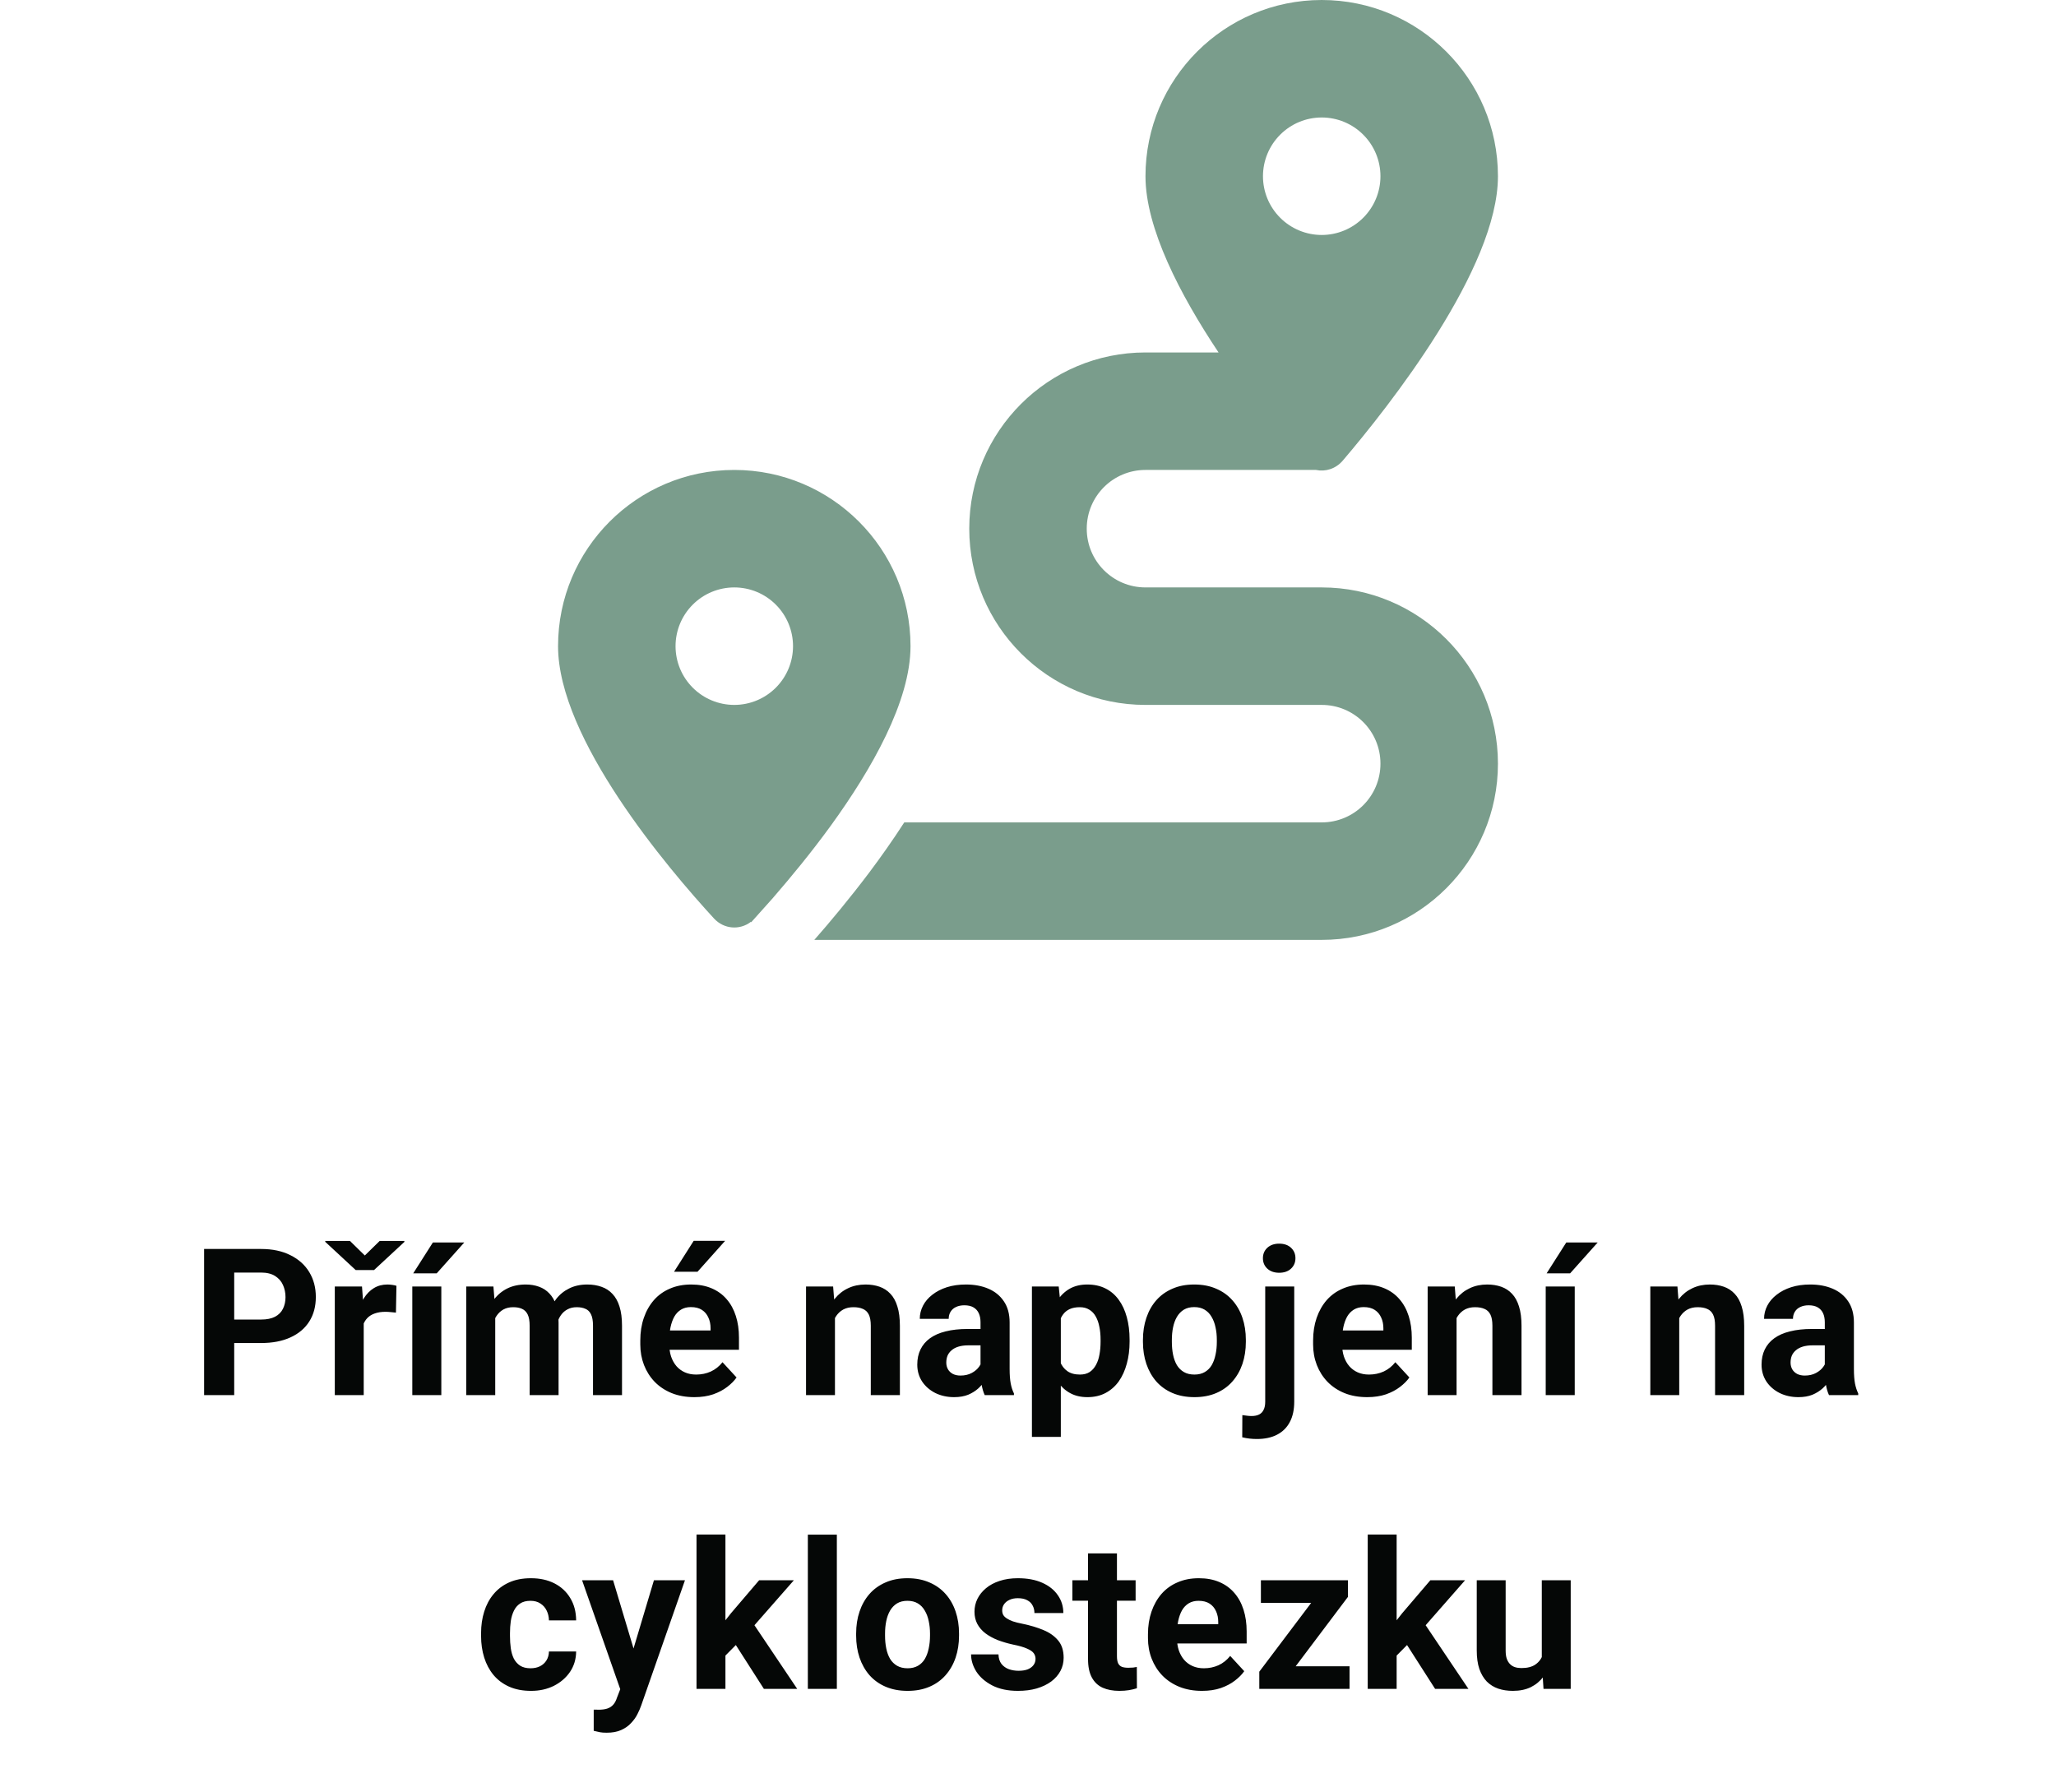 <svg width="140" height="122" viewBox="0 0 140 122" fill="none" xmlns="http://www.w3.org/2000/svg">
<path d="M102 12C102 18.275 94.612 27.637 91.425 31.375C90.95 31.925 90.25 32.138 89.612 32H78C75.787 32 74 33.788 74 36C74 38.212 75.787 40 78 40H90C96.625 40 102 45.375 102 52C102 58.625 96.625 64 90 64H55.45C56.538 62.763 57.862 61.175 59.2 59.4C59.987 58.35 60.8 57.2 61.575 56H90C92.213 56 94 54.212 94 52C94 49.788 92.213 48 90 48H78C71.375 48 66 42.625 66 36C66 29.375 71.375 24 78 24H82.975C80.35 20.062 78 15.537 78 12C78 5.375 83.375 0 90 0C96.625 0 102 5.375 102 12ZM52.638 61.138C52.163 61.675 51.737 62.15 51.375 62.55L51.15 62.8L51.125 62.775C50.375 63.35 49.3 63.275 48.625 62.55C45.475 59.125 38 50.312 38 44C38 37.375 43.375 32 50 32C56.625 32 62 37.375 62 44C62 47.75 59.362 52.375 56.562 56.237C55.225 58.075 53.85 59.737 52.712 61.05L52.638 61.138ZM54 44C54 42.939 53.579 41.922 52.828 41.172C52.078 40.421 51.061 40 50 40C48.939 40 47.922 40.421 47.172 41.172C46.421 41.922 46 42.939 46 44C46 45.061 46.421 46.078 47.172 46.828C47.922 47.579 48.939 48 50 48C51.061 48 52.078 47.579 52.828 46.828C53.579 46.078 54 45.061 54 44ZM90 16C91.061 16 92.078 15.579 92.828 14.828C93.579 14.078 94 13.061 94 12C94 10.939 93.579 9.922 92.828 9.172C92.078 8.421 91.061 8 90 8C88.939 8 87.922 8.421 87.172 9.172C86.421 9.922 86 10.939 86 12C86 13.061 86.421 14.078 87.172 14.828C87.922 15.579 88.939 16 90 16Z" fill="#7A9D8C"/>
<path d="M17.773 91.452H15.237V89.853H17.773C18.165 89.853 18.484 89.789 18.73 89.661C18.977 89.529 19.157 89.347 19.27 89.114C19.384 88.882 19.441 88.62 19.441 88.328C19.441 88.032 19.384 87.756 19.27 87.501C19.157 87.246 18.977 87.041 18.73 86.886C18.484 86.731 18.165 86.653 17.773 86.653H15.948V95H13.898V85.047H17.773C18.553 85.047 19.22 85.188 19.776 85.471C20.337 85.749 20.765 86.134 21.061 86.626C21.358 87.118 21.506 87.681 21.506 88.314C21.506 88.957 21.358 89.513 21.061 89.982C20.765 90.452 20.337 90.814 19.776 91.069C19.22 91.325 18.553 91.452 17.773 91.452ZM24.767 89.217V95H22.798V87.603H24.65L24.767 89.217ZM26.995 87.556L26.961 89.381C26.865 89.367 26.749 89.356 26.612 89.347C26.48 89.333 26.359 89.326 26.25 89.326C25.972 89.326 25.73 89.363 25.525 89.436C25.325 89.504 25.156 89.606 25.02 89.743C24.887 89.88 24.787 90.046 24.719 90.242C24.655 90.438 24.619 90.662 24.609 90.912L24.213 90.789C24.213 90.311 24.261 89.871 24.356 89.47C24.452 89.064 24.591 88.711 24.773 88.41C24.96 88.109 25.188 87.877 25.457 87.713C25.726 87.549 26.034 87.467 26.38 87.467C26.489 87.467 26.601 87.476 26.715 87.494C26.829 87.508 26.922 87.528 26.995 87.556ZM23.83 84.5L24.842 85.491L25.854 84.5H27.535V84.568L25.471 86.482H24.22L22.148 84.561V84.5H23.83ZM30.051 87.603V95H28.075V87.603H30.051ZM28.137 86.708L29.477 84.603H31.616L29.736 86.708H28.137ZM33.722 89.135V95H31.746V87.603H33.599L33.722 89.135ZM33.448 91.042H32.901C32.901 90.527 32.963 90.053 33.086 89.62C33.214 89.183 33.398 88.804 33.64 88.485C33.886 88.162 34.189 87.911 34.549 87.733C34.909 87.556 35.326 87.467 35.8 87.467C36.128 87.467 36.429 87.517 36.702 87.617C36.976 87.713 37.21 87.866 37.406 88.075C37.607 88.28 37.762 88.549 37.871 88.882C37.98 89.21 38.035 89.604 38.035 90.064V95H36.066V90.283C36.066 89.946 36.021 89.686 35.93 89.504C35.839 89.322 35.709 89.194 35.54 89.121C35.376 89.048 35.178 89.012 34.945 89.012C34.69 89.012 34.467 89.064 34.275 89.169C34.089 89.274 33.934 89.42 33.81 89.606C33.688 89.789 33.596 90.003 33.537 90.249C33.478 90.495 33.448 90.759 33.448 91.042ZM37.851 90.816L37.147 90.905C37.147 90.422 37.206 89.973 37.324 89.559C37.447 89.144 37.627 88.779 37.864 88.465C38.106 88.15 38.404 87.907 38.76 87.733C39.115 87.556 39.525 87.467 39.99 87.467C40.346 87.467 40.669 87.519 40.961 87.624C41.253 87.724 41.501 87.886 41.706 88.109C41.916 88.328 42.075 88.615 42.185 88.971C42.298 89.326 42.355 89.761 42.355 90.276V95H40.38V90.276C40.38 89.935 40.334 89.675 40.243 89.497C40.157 89.315 40.029 89.189 39.86 89.121C39.696 89.048 39.5 89.012 39.273 89.012C39.035 89.012 38.828 89.06 38.65 89.155C38.473 89.246 38.325 89.374 38.206 89.538C38.088 89.702 37.999 89.894 37.94 90.112C37.88 90.326 37.851 90.561 37.851 90.816ZM47.284 95.137C46.71 95.137 46.195 95.046 45.739 94.863C45.283 94.676 44.896 94.419 44.577 94.091C44.263 93.763 44.021 93.382 43.852 92.949C43.684 92.512 43.6 92.047 43.6 91.555V91.281C43.6 90.721 43.679 90.208 43.839 89.743C43.998 89.278 44.226 88.875 44.523 88.533C44.823 88.191 45.188 87.929 45.616 87.747C46.045 87.56 46.528 87.467 47.065 87.467C47.59 87.467 48.054 87.553 48.46 87.727C48.866 87.9 49.205 88.146 49.478 88.465C49.757 88.784 49.966 89.167 50.107 89.613C50.249 90.055 50.319 90.547 50.319 91.09V91.91H44.44V90.598H48.385V90.447C48.385 90.174 48.335 89.93 48.234 89.716C48.139 89.497 47.993 89.324 47.797 89.196C47.601 89.069 47.35 89.005 47.045 89.005C46.785 89.005 46.562 89.062 46.375 89.176C46.188 89.29 46.035 89.449 45.917 89.654C45.803 89.859 45.717 90.101 45.657 90.379C45.602 90.652 45.575 90.953 45.575 91.281V91.555C45.575 91.851 45.616 92.124 45.698 92.375C45.785 92.626 45.906 92.842 46.06 93.024C46.22 93.207 46.411 93.348 46.635 93.448C46.863 93.549 47.12 93.599 47.407 93.599C47.763 93.599 48.093 93.53 48.398 93.394C48.708 93.252 48.975 93.04 49.198 92.758L50.155 93.797C50 94.02 49.788 94.234 49.52 94.439C49.255 94.644 48.936 94.813 48.562 94.945C48.189 95.073 47.763 95.137 47.284 95.137ZM45.897 86.599L47.236 84.493H49.376L47.496 86.599H45.897ZM56.855 89.183V95H54.886V87.603H56.731L56.855 89.183ZM56.567 91.042H56.034C56.034 90.495 56.105 90.003 56.246 89.565C56.387 89.123 56.586 88.747 56.841 88.438C57.096 88.123 57.399 87.884 57.75 87.72C58.105 87.551 58.502 87.467 58.94 87.467C59.286 87.467 59.602 87.517 59.89 87.617C60.177 87.717 60.423 87.877 60.628 88.096C60.838 88.314 60.997 88.604 61.106 88.964C61.22 89.324 61.277 89.764 61.277 90.283V95H59.295V90.276C59.295 89.948 59.249 89.693 59.158 89.511C59.067 89.329 58.933 89.201 58.755 89.128C58.582 89.05 58.367 89.012 58.112 89.012C57.848 89.012 57.618 89.064 57.422 89.169C57.23 89.274 57.071 89.42 56.943 89.606C56.82 89.789 56.727 90.003 56.663 90.249C56.599 90.495 56.567 90.759 56.567 91.042ZM66.767 93.332V90.037C66.767 89.8 66.728 89.597 66.65 89.429C66.573 89.255 66.452 89.121 66.288 89.025C66.129 88.93 65.921 88.882 65.666 88.882C65.447 88.882 65.258 88.921 65.099 88.998C64.939 89.071 64.816 89.178 64.73 89.319C64.643 89.456 64.6 89.618 64.6 89.805H62.631C62.631 89.49 62.704 89.192 62.85 88.909C62.995 88.627 63.207 88.378 63.485 88.164C63.763 87.945 64.094 87.774 64.477 87.651C64.864 87.528 65.297 87.467 65.775 87.467C66.35 87.467 66.86 87.562 67.307 87.754C67.753 87.945 68.104 88.232 68.359 88.615C68.619 88.998 68.749 89.477 68.749 90.051V93.216C68.749 93.621 68.774 93.954 68.824 94.214C68.874 94.469 68.947 94.692 69.043 94.884V95H67.054C66.958 94.799 66.885 94.549 66.835 94.248C66.789 93.943 66.767 93.637 66.767 93.332ZM67.026 90.495L67.04 91.609H65.939C65.68 91.609 65.454 91.639 65.263 91.698C65.071 91.757 64.914 91.842 64.791 91.951C64.668 92.056 64.577 92.179 64.518 92.32C64.463 92.462 64.436 92.617 64.436 92.785C64.436 92.954 64.474 93.106 64.552 93.243C64.629 93.375 64.741 93.48 64.887 93.558C65.033 93.63 65.204 93.667 65.399 93.667C65.696 93.667 65.953 93.608 66.172 93.489C66.391 93.371 66.559 93.225 66.678 93.052C66.801 92.879 66.865 92.715 66.869 92.56L67.389 93.394C67.316 93.58 67.216 93.774 67.088 93.975C66.965 94.175 66.808 94.364 66.616 94.542C66.425 94.715 66.195 94.859 65.926 94.973C65.657 95.082 65.338 95.137 64.969 95.137C64.499 95.137 64.073 95.043 63.69 94.856C63.312 94.665 63.011 94.403 62.788 94.07C62.569 93.733 62.46 93.35 62.46 92.922C62.46 92.534 62.533 92.19 62.679 91.89C62.825 91.589 63.039 91.336 63.321 91.131C63.608 90.921 63.966 90.764 64.394 90.659C64.823 90.55 65.32 90.495 65.885 90.495H67.026ZM72.235 89.025V97.844H70.267V87.603H72.092L72.235 89.025ZM76.918 91.22V91.363C76.918 91.901 76.854 92.4 76.727 92.86C76.603 93.321 76.421 93.722 76.18 94.064C75.938 94.401 75.637 94.665 75.277 94.856C74.922 95.043 74.512 95.137 74.047 95.137C73.596 95.137 73.204 95.046 72.871 94.863C72.538 94.681 72.258 94.426 72.03 94.098C71.807 93.765 71.627 93.38 71.49 92.942C71.353 92.505 71.249 92.035 71.176 91.534V91.158C71.249 90.62 71.353 90.128 71.49 89.682C71.627 89.231 71.807 88.841 72.03 88.513C72.258 88.18 72.536 87.922 72.864 87.74C73.197 87.558 73.587 87.467 74.033 87.467C74.503 87.467 74.915 87.556 75.27 87.733C75.63 87.911 75.931 88.166 76.173 88.499C76.419 88.832 76.603 89.228 76.727 89.689C76.854 90.149 76.918 90.659 76.918 91.22ZM74.942 91.363V91.22C74.942 90.905 74.915 90.616 74.86 90.352C74.81 90.083 74.728 89.848 74.614 89.647C74.505 89.447 74.359 89.292 74.177 89.183C73.999 89.069 73.783 89.012 73.527 89.012C73.258 89.012 73.028 89.055 72.837 89.142C72.65 89.228 72.497 89.353 72.379 89.518C72.26 89.682 72.171 89.878 72.112 90.106C72.053 90.333 72.017 90.591 72.003 90.878V91.828C72.026 92.165 72.09 92.468 72.194 92.737C72.299 93.002 72.461 93.211 72.68 93.366C72.898 93.521 73.186 93.599 73.541 93.599C73.801 93.599 74.019 93.542 74.197 93.428C74.375 93.309 74.519 93.147 74.628 92.942C74.742 92.737 74.822 92.5 74.867 92.231C74.917 91.963 74.942 91.673 74.942 91.363ZM77.827 91.377V91.233C77.827 90.691 77.905 90.192 78.06 89.736C78.215 89.276 78.44 88.877 78.736 88.54C79.033 88.203 79.397 87.941 79.83 87.754C80.263 87.562 80.76 87.467 81.32 87.467C81.881 87.467 82.38 87.562 82.817 87.754C83.255 87.941 83.622 88.203 83.918 88.54C84.219 88.877 84.447 89.276 84.602 89.736C84.757 90.192 84.834 90.691 84.834 91.233V91.377C84.834 91.915 84.757 92.414 84.602 92.874C84.447 93.33 84.219 93.728 83.918 94.07C83.622 94.408 83.257 94.67 82.824 94.856C82.391 95.043 81.894 95.137 81.334 95.137C80.773 95.137 80.274 95.043 79.837 94.856C79.404 94.67 79.037 94.408 78.736 94.07C78.44 93.728 78.215 93.33 78.06 92.874C77.905 92.414 77.827 91.915 77.827 91.377ZM79.796 91.233V91.377C79.796 91.687 79.823 91.976 79.878 92.245C79.933 92.514 80.019 92.751 80.138 92.956C80.261 93.157 80.42 93.314 80.616 93.428C80.812 93.542 81.051 93.599 81.334 93.599C81.607 93.599 81.842 93.542 82.038 93.428C82.234 93.314 82.391 93.157 82.51 92.956C82.628 92.751 82.715 92.514 82.769 92.245C82.829 91.976 82.858 91.687 82.858 91.377V91.233C82.858 90.933 82.829 90.65 82.769 90.386C82.715 90.117 82.626 89.88 82.503 89.675C82.384 89.465 82.227 89.301 82.031 89.183C81.835 89.064 81.598 89.005 81.32 89.005C81.042 89.005 80.805 89.064 80.609 89.183C80.418 89.301 80.261 89.465 80.138 89.675C80.019 89.88 79.933 90.117 79.878 90.386C79.823 90.65 79.796 90.933 79.796 91.233ZM86.153 87.603H88.129V95.444C88.129 95.991 88.029 96.454 87.828 96.832C87.628 97.21 87.338 97.497 86.96 97.693C86.582 97.889 86.124 97.987 85.586 97.987C85.417 97.987 85.253 97.978 85.094 97.96C84.93 97.942 84.761 97.912 84.588 97.871L84.595 96.36C84.704 96.379 84.811 96.392 84.916 96.401C85.016 96.415 85.119 96.422 85.224 96.422C85.429 96.422 85.6 96.388 85.736 96.319C85.873 96.251 85.976 96.144 86.044 95.998C86.117 95.857 86.153 95.672 86.153 95.444V87.603ZM85.996 85.676C85.996 85.389 86.096 85.152 86.297 84.965C86.502 84.778 86.771 84.685 87.103 84.685C87.441 84.685 87.71 84.778 87.91 84.965C88.111 85.152 88.211 85.389 88.211 85.676C88.211 85.963 88.111 86.2 87.91 86.387C87.71 86.574 87.441 86.667 87.103 86.667C86.771 86.667 86.502 86.574 86.297 86.387C86.096 86.2 85.996 85.963 85.996 85.676ZM93.099 95.137C92.524 95.137 92.009 95.046 91.554 94.863C91.098 94.676 90.711 94.419 90.392 94.091C90.077 93.763 89.836 93.382 89.667 92.949C89.498 92.512 89.414 92.047 89.414 91.555V91.281C89.414 90.721 89.494 90.208 89.653 89.743C89.813 89.278 90.041 88.875 90.337 88.533C90.638 88.191 91.002 87.929 91.431 87.747C91.859 87.56 92.342 87.467 92.88 87.467C93.404 87.467 93.869 87.553 94.274 87.727C94.68 87.9 95.019 88.146 95.293 88.465C95.571 88.784 95.781 89.167 95.922 89.613C96.063 90.055 96.134 90.547 96.134 91.09V91.91H90.255V90.598H94.199V90.447C94.199 90.174 94.149 89.93 94.049 89.716C93.953 89.497 93.807 89.324 93.611 89.196C93.415 89.069 93.165 89.005 92.859 89.005C92.6 89.005 92.376 89.062 92.189 89.176C92.003 89.29 91.85 89.449 91.731 89.654C91.618 89.859 91.531 90.101 91.472 90.379C91.417 90.652 91.39 90.953 91.39 91.281V91.555C91.39 91.851 91.431 92.124 91.513 92.375C91.599 92.626 91.72 92.842 91.875 93.024C92.034 93.207 92.226 93.348 92.449 93.448C92.677 93.549 92.935 93.599 93.222 93.599C93.577 93.599 93.908 93.53 94.213 93.394C94.523 93.252 94.789 93.04 95.013 92.758L95.97 93.797C95.815 94.02 95.603 94.234 95.334 94.439C95.07 94.644 94.751 94.813 94.377 94.945C94.003 95.073 93.577 95.137 93.099 95.137ZM99.183 89.183V95H97.214V87.603H99.06L99.183 89.183ZM98.895 91.042H98.362C98.362 90.495 98.433 90.003 98.574 89.565C98.716 89.123 98.914 88.747 99.169 88.438C99.424 88.123 99.727 87.884 100.078 87.72C100.434 87.551 100.83 87.467 101.268 87.467C101.614 87.467 101.931 87.517 102.218 87.617C102.505 87.717 102.751 87.877 102.956 88.096C103.166 88.314 103.325 88.604 103.435 88.964C103.549 89.324 103.605 89.764 103.605 90.283V95H101.623V90.276C101.623 89.948 101.577 89.693 101.486 89.511C101.395 89.329 101.261 89.201 101.083 89.128C100.91 89.05 100.696 89.012 100.44 89.012C100.176 89.012 99.946 89.064 99.75 89.169C99.559 89.274 99.399 89.42 99.272 89.606C99.148 89.789 99.055 90.003 98.991 90.249C98.927 90.495 98.895 90.759 98.895 91.042ZM107.229 87.603V95H105.253V87.603H107.229ZM105.314 86.708L106.654 84.603H108.794L106.914 86.708H105.314ZM114.345 89.183V95H112.376V87.603H114.222L114.345 89.183ZM114.058 91.042H113.524C113.524 90.495 113.595 90.003 113.736 89.565C113.878 89.123 114.076 88.747 114.331 88.438C114.586 88.123 114.889 87.884 115.24 87.72C115.596 87.551 115.992 87.467 116.43 87.467C116.776 87.467 117.093 87.517 117.38 87.617C117.667 87.717 117.913 87.877 118.118 88.096C118.328 88.314 118.487 88.604 118.597 88.964C118.711 89.324 118.768 89.764 118.768 90.283V95H116.785V90.276C116.785 89.948 116.74 89.693 116.648 89.511C116.557 89.329 116.423 89.201 116.245 89.128C116.072 89.05 115.858 89.012 115.603 89.012C115.338 89.012 115.108 89.064 114.912 89.169C114.721 89.274 114.561 89.42 114.434 89.606C114.311 89.789 114.217 90.003 114.153 90.249C114.09 90.495 114.058 90.759 114.058 91.042ZM124.257 93.332V90.037C124.257 89.8 124.218 89.597 124.141 89.429C124.063 89.255 123.942 89.121 123.778 89.025C123.619 88.93 123.411 88.882 123.156 88.882C122.938 88.882 122.748 88.921 122.589 88.998C122.429 89.071 122.306 89.178 122.22 89.319C122.133 89.456 122.09 89.618 122.09 89.805H120.121C120.121 89.49 120.194 89.192 120.34 88.909C120.486 88.627 120.698 88.378 120.976 88.164C121.254 87.945 121.584 87.774 121.967 87.651C122.354 87.528 122.787 87.467 123.266 87.467C123.84 87.467 124.35 87.562 124.797 87.754C125.243 87.945 125.594 88.232 125.85 88.615C126.109 88.998 126.239 89.477 126.239 90.051V93.216C126.239 93.621 126.264 93.954 126.314 94.214C126.365 94.469 126.438 94.692 126.533 94.884V95H124.544C124.448 94.799 124.375 94.549 124.325 94.248C124.28 93.943 124.257 93.637 124.257 93.332ZM124.517 90.495L124.53 91.609H123.43C123.17 91.609 122.944 91.639 122.753 91.698C122.562 91.757 122.404 91.842 122.281 91.951C122.158 92.056 122.067 92.179 122.008 92.32C121.953 92.462 121.926 92.617 121.926 92.785C121.926 92.954 121.965 93.106 122.042 93.243C122.119 93.375 122.231 93.48 122.377 93.558C122.523 93.63 122.694 93.667 122.89 93.667C123.186 93.667 123.443 93.608 123.662 93.489C123.881 93.371 124.049 93.225 124.168 93.052C124.291 92.879 124.355 92.715 124.359 92.56L124.879 93.394C124.806 93.58 124.706 93.774 124.578 93.975C124.455 94.175 124.298 94.364 124.106 94.542C123.915 94.715 123.685 94.859 123.416 94.973C123.147 95.082 122.828 95.137 122.459 95.137C121.99 95.137 121.563 95.043 121.181 94.856C120.802 94.665 120.502 94.403 120.278 94.07C120.06 93.733 119.95 93.35 119.95 92.922C119.95 92.534 120.023 92.19 120.169 91.89C120.315 91.589 120.529 91.336 120.812 91.131C121.099 90.921 121.456 90.764 121.885 90.659C122.313 90.55 122.81 90.495 123.375 90.495H124.517ZM36.128 113.599C36.37 113.599 36.584 113.553 36.77 113.462C36.957 113.366 37.103 113.234 37.208 113.065C37.317 112.892 37.374 112.689 37.379 112.457H39.231C39.227 112.977 39.088 113.439 38.815 113.845C38.541 114.246 38.174 114.562 37.714 114.795C37.254 115.023 36.739 115.137 36.169 115.137C35.595 115.137 35.093 115.041 34.665 114.85C34.241 114.658 33.888 114.394 33.605 114.057C33.323 113.715 33.111 113.318 32.97 112.867C32.828 112.411 32.758 111.924 32.758 111.404V111.206C32.758 110.682 32.828 110.194 32.97 109.743C33.111 109.287 33.323 108.891 33.605 108.554C33.888 108.212 34.241 107.945 34.665 107.754C35.089 107.562 35.586 107.467 36.155 107.467C36.761 107.467 37.292 107.583 37.748 107.815C38.208 108.048 38.568 108.381 38.828 108.813C39.092 109.242 39.227 109.75 39.231 110.338H37.379C37.374 110.092 37.322 109.868 37.222 109.668C37.126 109.467 36.985 109.308 36.798 109.189C36.616 109.066 36.39 109.005 36.121 109.005C35.834 109.005 35.599 109.066 35.417 109.189C35.235 109.308 35.093 109.472 34.993 109.682C34.893 109.887 34.822 110.121 34.781 110.386C34.745 110.646 34.727 110.919 34.727 111.206V111.404C34.727 111.691 34.745 111.967 34.781 112.231C34.818 112.496 34.886 112.73 34.986 112.936C35.091 113.141 35.235 113.302 35.417 113.421C35.599 113.539 35.836 113.599 36.128 113.599ZM42.567 114.166L44.529 107.604H46.642L43.668 116.114C43.604 116.301 43.518 116.502 43.408 116.716C43.303 116.93 43.16 117.133 42.977 117.324C42.8 117.52 42.574 117.68 42.301 117.803C42.032 117.926 41.702 117.987 41.31 117.987C41.123 117.987 40.97 117.976 40.852 117.953C40.733 117.93 40.592 117.898 40.428 117.857V116.415C40.478 116.415 40.53 116.415 40.585 116.415C40.64 116.42 40.692 116.422 40.742 116.422C41.002 116.422 41.214 116.392 41.378 116.333C41.542 116.274 41.674 116.183 41.774 116.06C41.875 115.941 41.954 115.786 42.014 115.595L42.567 114.166ZM41.747 107.604L43.353 112.963L43.634 115.048L42.294 115.191L39.635 107.604H41.747ZM49.397 104.493V115H47.428V104.493H49.397ZM54.059 107.604L50.846 111.268L49.123 113.011L48.405 111.589L49.773 109.853L51.693 107.604H54.059ZM52.015 115L49.827 111.582L51.188 110.393L54.284 115H52.015ZM56.984 104.5V115H55.009V104.5H56.984ZM58.297 111.377V111.233C58.297 110.691 58.374 110.192 58.529 109.736C58.684 109.276 58.91 108.877 59.206 108.54C59.502 108.203 59.867 107.941 60.3 107.754C60.733 107.562 61.23 107.467 61.79 107.467C62.351 107.467 62.85 107.562 63.287 107.754C63.725 107.941 64.091 108.203 64.388 108.54C64.689 108.877 64.916 109.276 65.071 109.736C65.226 110.192 65.304 110.691 65.304 111.233V111.377C65.304 111.915 65.226 112.414 65.071 112.874C64.916 113.33 64.689 113.729 64.388 114.07C64.091 114.408 63.727 114.67 63.294 114.856C62.861 115.043 62.364 115.137 61.804 115.137C61.243 115.137 60.744 115.043 60.307 114.856C59.874 114.67 59.507 114.408 59.206 114.07C58.91 113.729 58.684 113.33 58.529 112.874C58.374 112.414 58.297 111.915 58.297 111.377ZM60.266 111.233V111.377C60.266 111.687 60.293 111.976 60.348 112.245C60.402 112.514 60.489 112.751 60.607 112.956C60.73 113.157 60.89 113.314 61.086 113.428C61.282 113.542 61.521 113.599 61.804 113.599C62.077 113.599 62.312 113.542 62.508 113.428C62.704 113.314 62.861 113.157 62.98 112.956C63.098 112.751 63.185 112.514 63.239 112.245C63.298 111.976 63.328 111.687 63.328 111.377V111.233C63.328 110.933 63.298 110.65 63.239 110.386C63.185 110.117 63.096 109.88 62.973 109.675C62.854 109.465 62.697 109.301 62.501 109.183C62.305 109.064 62.068 109.005 61.79 109.005C61.512 109.005 61.275 109.064 61.079 109.183C60.888 109.301 60.73 109.465 60.607 109.675C60.489 109.88 60.402 110.117 60.348 110.386C60.293 110.65 60.266 110.933 60.266 111.233ZM70.513 112.956C70.513 112.815 70.472 112.687 70.39 112.573C70.308 112.459 70.155 112.354 69.932 112.259C69.713 112.159 69.396 112.067 68.981 111.985C68.608 111.903 68.259 111.801 67.936 111.678C67.617 111.55 67.338 111.397 67.102 111.22C66.869 111.042 66.687 110.832 66.555 110.591C66.422 110.345 66.356 110.064 66.356 109.75C66.356 109.44 66.422 109.148 66.555 108.875C66.691 108.602 66.885 108.36 67.136 108.15C67.391 107.936 67.701 107.77 68.065 107.651C68.435 107.528 68.849 107.467 69.31 107.467C69.952 107.467 70.504 107.569 70.964 107.774C71.429 107.979 71.784 108.262 72.03 108.622C72.281 108.978 72.406 109.383 72.406 109.839H70.438C70.438 109.647 70.397 109.477 70.314 109.326C70.237 109.171 70.114 109.05 69.945 108.964C69.781 108.873 69.567 108.827 69.303 108.827C69.084 108.827 68.895 108.866 68.735 108.943C68.576 109.016 68.453 109.117 68.366 109.244C68.284 109.367 68.243 109.504 68.243 109.654C68.243 109.768 68.266 109.871 68.311 109.962C68.362 110.049 68.441 110.128 68.551 110.201C68.66 110.274 68.801 110.342 68.975 110.406C69.152 110.465 69.371 110.52 69.631 110.57C70.164 110.68 70.64 110.823 71.06 111.001C71.479 111.174 71.811 111.411 72.058 111.712C72.304 112.008 72.427 112.398 72.427 112.881C72.427 113.209 72.354 113.51 72.208 113.783C72.062 114.057 71.853 114.296 71.579 114.501C71.306 114.701 70.978 114.859 70.595 114.973C70.216 115.082 69.79 115.137 69.316 115.137C68.628 115.137 68.045 115.014 67.566 114.768C67.092 114.521 66.732 114.209 66.486 113.831C66.245 113.448 66.124 113.056 66.124 112.655H67.99C67.999 112.924 68.068 113.141 68.195 113.305C68.328 113.469 68.494 113.587 68.694 113.66C68.899 113.733 69.12 113.77 69.357 113.77C69.613 113.77 69.825 113.735 69.993 113.667C70.162 113.594 70.289 113.498 70.376 113.38C70.467 113.257 70.513 113.116 70.513 112.956ZM77.328 107.604V108.998H73.022V107.604H77.328ZM74.088 105.778H76.057V112.771C76.057 112.986 76.084 113.15 76.139 113.264C76.198 113.378 76.284 113.457 76.398 113.503C76.512 113.544 76.656 113.564 76.829 113.564C76.952 113.564 77.061 113.56 77.157 113.551C77.257 113.537 77.342 113.523 77.41 113.51L77.417 114.959C77.248 115.014 77.066 115.057 76.87 115.089C76.674 115.121 76.458 115.137 76.221 115.137C75.788 115.137 75.409 115.066 75.086 114.925C74.767 114.779 74.521 114.547 74.348 114.228C74.174 113.909 74.088 113.489 74.088 112.97V105.778ZM81.853 115.137C81.279 115.137 80.764 115.046 80.309 114.863C79.853 114.676 79.466 114.419 79.147 114.091C78.832 113.763 78.591 113.382 78.422 112.949C78.253 112.512 78.169 112.047 78.169 111.555V111.281C78.169 110.721 78.249 110.208 78.408 109.743C78.568 109.278 78.796 108.875 79.092 108.533C79.393 108.191 79.757 107.929 80.186 107.747C80.614 107.56 81.097 107.467 81.635 107.467C82.159 107.467 82.624 107.553 83.029 107.727C83.435 107.9 83.774 108.146 84.048 108.465C84.326 108.784 84.535 109.167 84.677 109.613C84.818 110.055 84.889 110.548 84.889 111.09V111.91H79.01V110.598H82.954V110.447C82.954 110.174 82.904 109.93 82.804 109.716C82.708 109.497 82.562 109.324 82.366 109.196C82.17 109.069 81.92 109.005 81.614 109.005C81.355 109.005 81.131 109.062 80.944 109.176C80.757 109.29 80.605 109.449 80.486 109.654C80.372 109.859 80.286 110.101 80.227 110.379C80.172 110.652 80.144 110.953 80.144 111.281V111.555C80.144 111.851 80.186 112.124 80.268 112.375C80.354 112.626 80.475 112.842 80.63 113.024C80.789 113.207 80.981 113.348 81.204 113.448C81.432 113.549 81.689 113.599 81.977 113.599C82.332 113.599 82.662 113.53 82.968 113.394C83.278 113.252 83.544 113.04 83.768 112.758L84.725 113.797C84.57 114.02 84.358 114.234 84.089 114.439C83.825 114.645 83.505 114.813 83.132 114.945C82.758 115.073 82.332 115.137 81.853 115.137ZM91.895 113.462V115H86.276V113.462H91.895ZM91.786 108.738L87.069 115H85.75V113.831L90.446 107.604H91.786V108.738ZM91.089 107.604V109.148H85.859V107.604H91.089ZM95.102 104.493V115H93.133V104.493H95.102ZM99.764 107.604L96.551 111.268L94.828 113.011L94.11 111.589L95.478 109.853L97.398 107.604H99.764ZM97.72 115L95.532 111.582L96.893 110.393L99.989 115H97.72ZM104.986 113.229V107.604H106.955V115H105.103L104.986 113.229ZM105.205 111.712L105.786 111.698C105.786 112.19 105.729 112.648 105.615 113.072C105.501 113.492 105.33 113.856 105.103 114.166C104.875 114.471 104.588 114.711 104.241 114.884C103.895 115.052 103.487 115.137 103.018 115.137C102.658 115.137 102.325 115.087 102.02 114.986C101.719 114.882 101.459 114.72 101.24 114.501C101.026 114.278 100.857 113.993 100.734 113.646C100.616 113.296 100.557 112.874 100.557 112.382V107.604H102.525V112.396C102.525 112.614 102.55 112.799 102.601 112.949C102.655 113.1 102.73 113.223 102.826 113.318C102.922 113.414 103.034 113.482 103.161 113.523C103.293 113.564 103.439 113.585 103.599 113.585C104.004 113.585 104.323 113.503 104.556 113.339C104.793 113.175 104.959 112.951 105.055 112.669C105.155 112.382 105.205 112.063 105.205 111.712Z" fill="#050706"/>
</svg>
